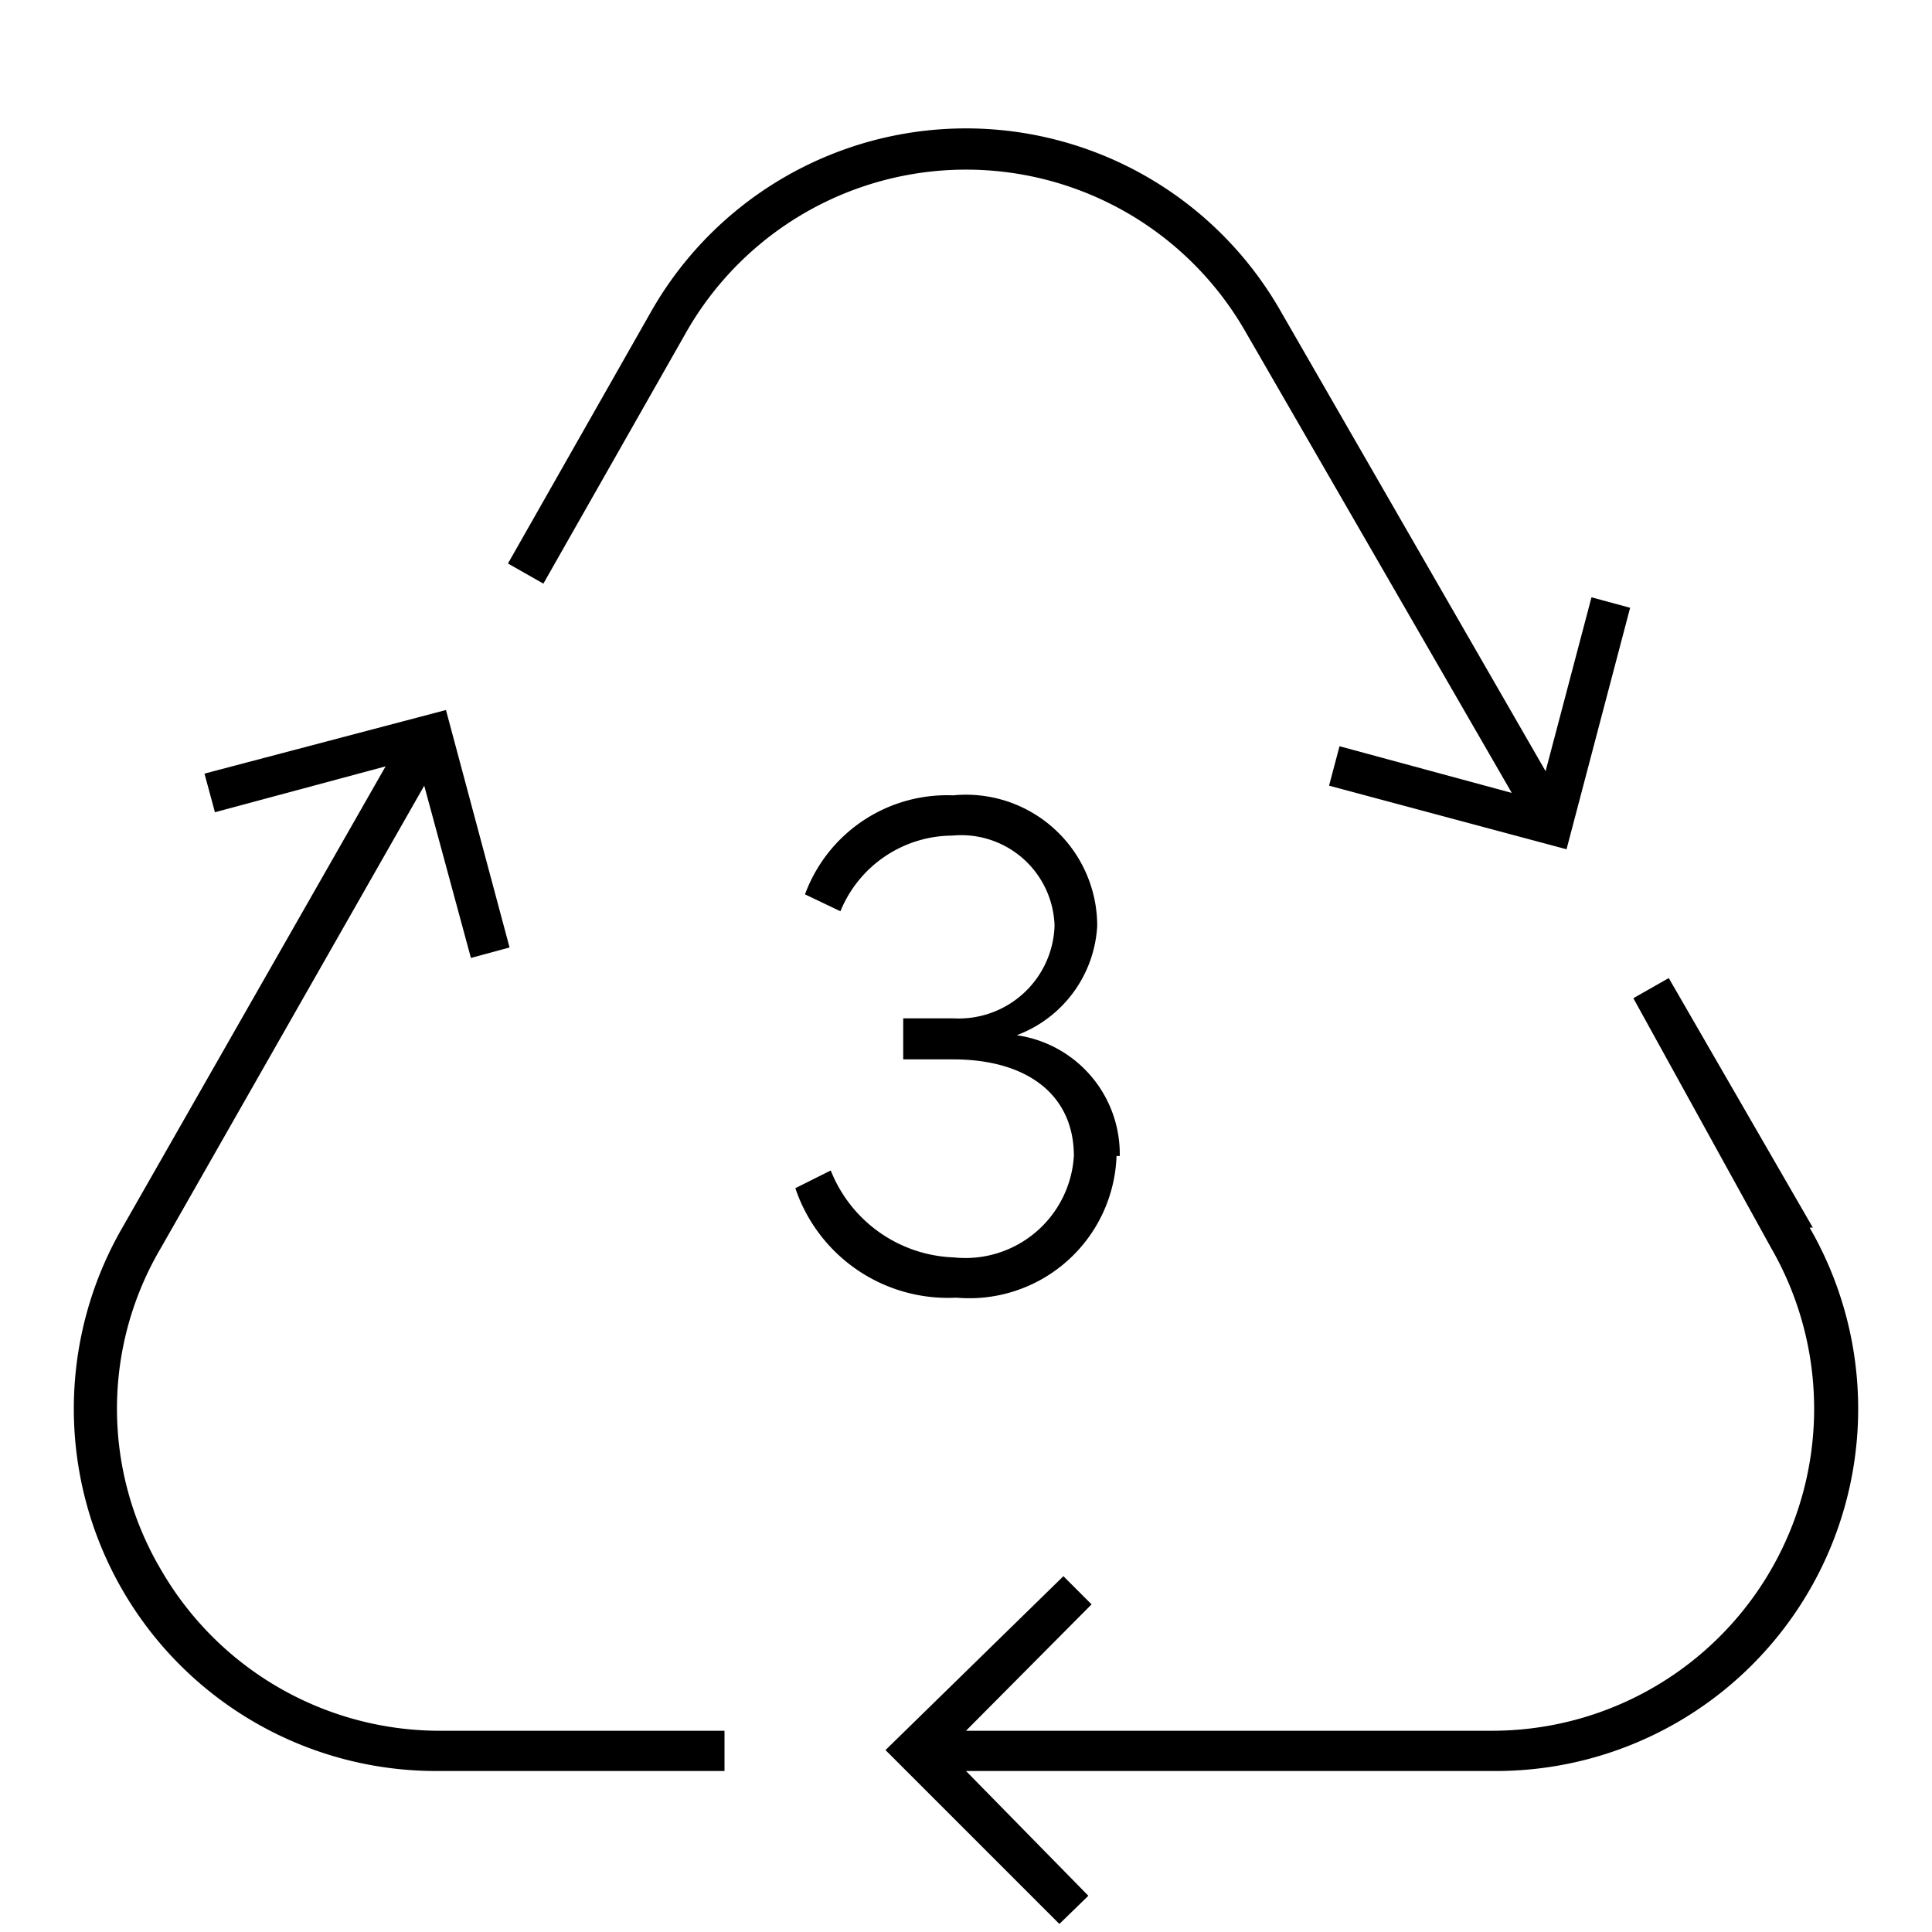 <svg id="Layer_1" data-name="Layer 1" xmlns="http://www.w3.org/2000/svg" viewBox="0 0 24 24"><title>iconoteka_plastic_pvc_l_a</title><path d="M15.46,4.1l3.32,5.75-2.14-.58-.13.49,2.95.79.79-3-.48-.13L19.2,9.58,15.9,3.85a4.5,4.5,0,0,0-7.8,0L6.31,7l.44.25L8.54,4.1a4,4,0,0,1,6.92,0ZM2,19.5a3.93,3.93,0,0,1,0-4L5.27,9.76l.58,2.14.48-.13L5.54,8.82l-3,.79.13.48,2.12-.57L1.52,15.25A4.5,4.5,0,0,0,5.42,22H9v-.5H5.42A4,4,0,0,1,2,19.5Zm20.52-4.25-1.79-3.1-.44.25L22,15.5a4,4,0,0,1-3.46,6H12l1.56-1.57-.35-.35L11,21.74l2.16,2.16.36-.35L12,22h6.61A4.5,4.5,0,0,0,22.48,15.25Zm-8.61-.89a1.49,1.49,0,0,0-1.28-1.5,1.54,1.54,0,0,0,1-1.36,1.63,1.63,0,0,0-1.79-1.62A1.88,1.88,0,0,0,10,11.11l.44.21a1.51,1.51,0,0,1,1.39-.94A1.16,1.16,0,0,1,13.1,11.5a1.19,1.19,0,0,1-1.26,1.15h-.62v.51h.62c.92,0,1.5.44,1.5,1.2a1.35,1.35,0,0,1-1.49,1.26,1.71,1.71,0,0,1-1.53-1.08l-.44.22a2,2,0,0,0,2,1.36A1.83,1.83,0,0,0,13.87,14.36Z"/></svg>